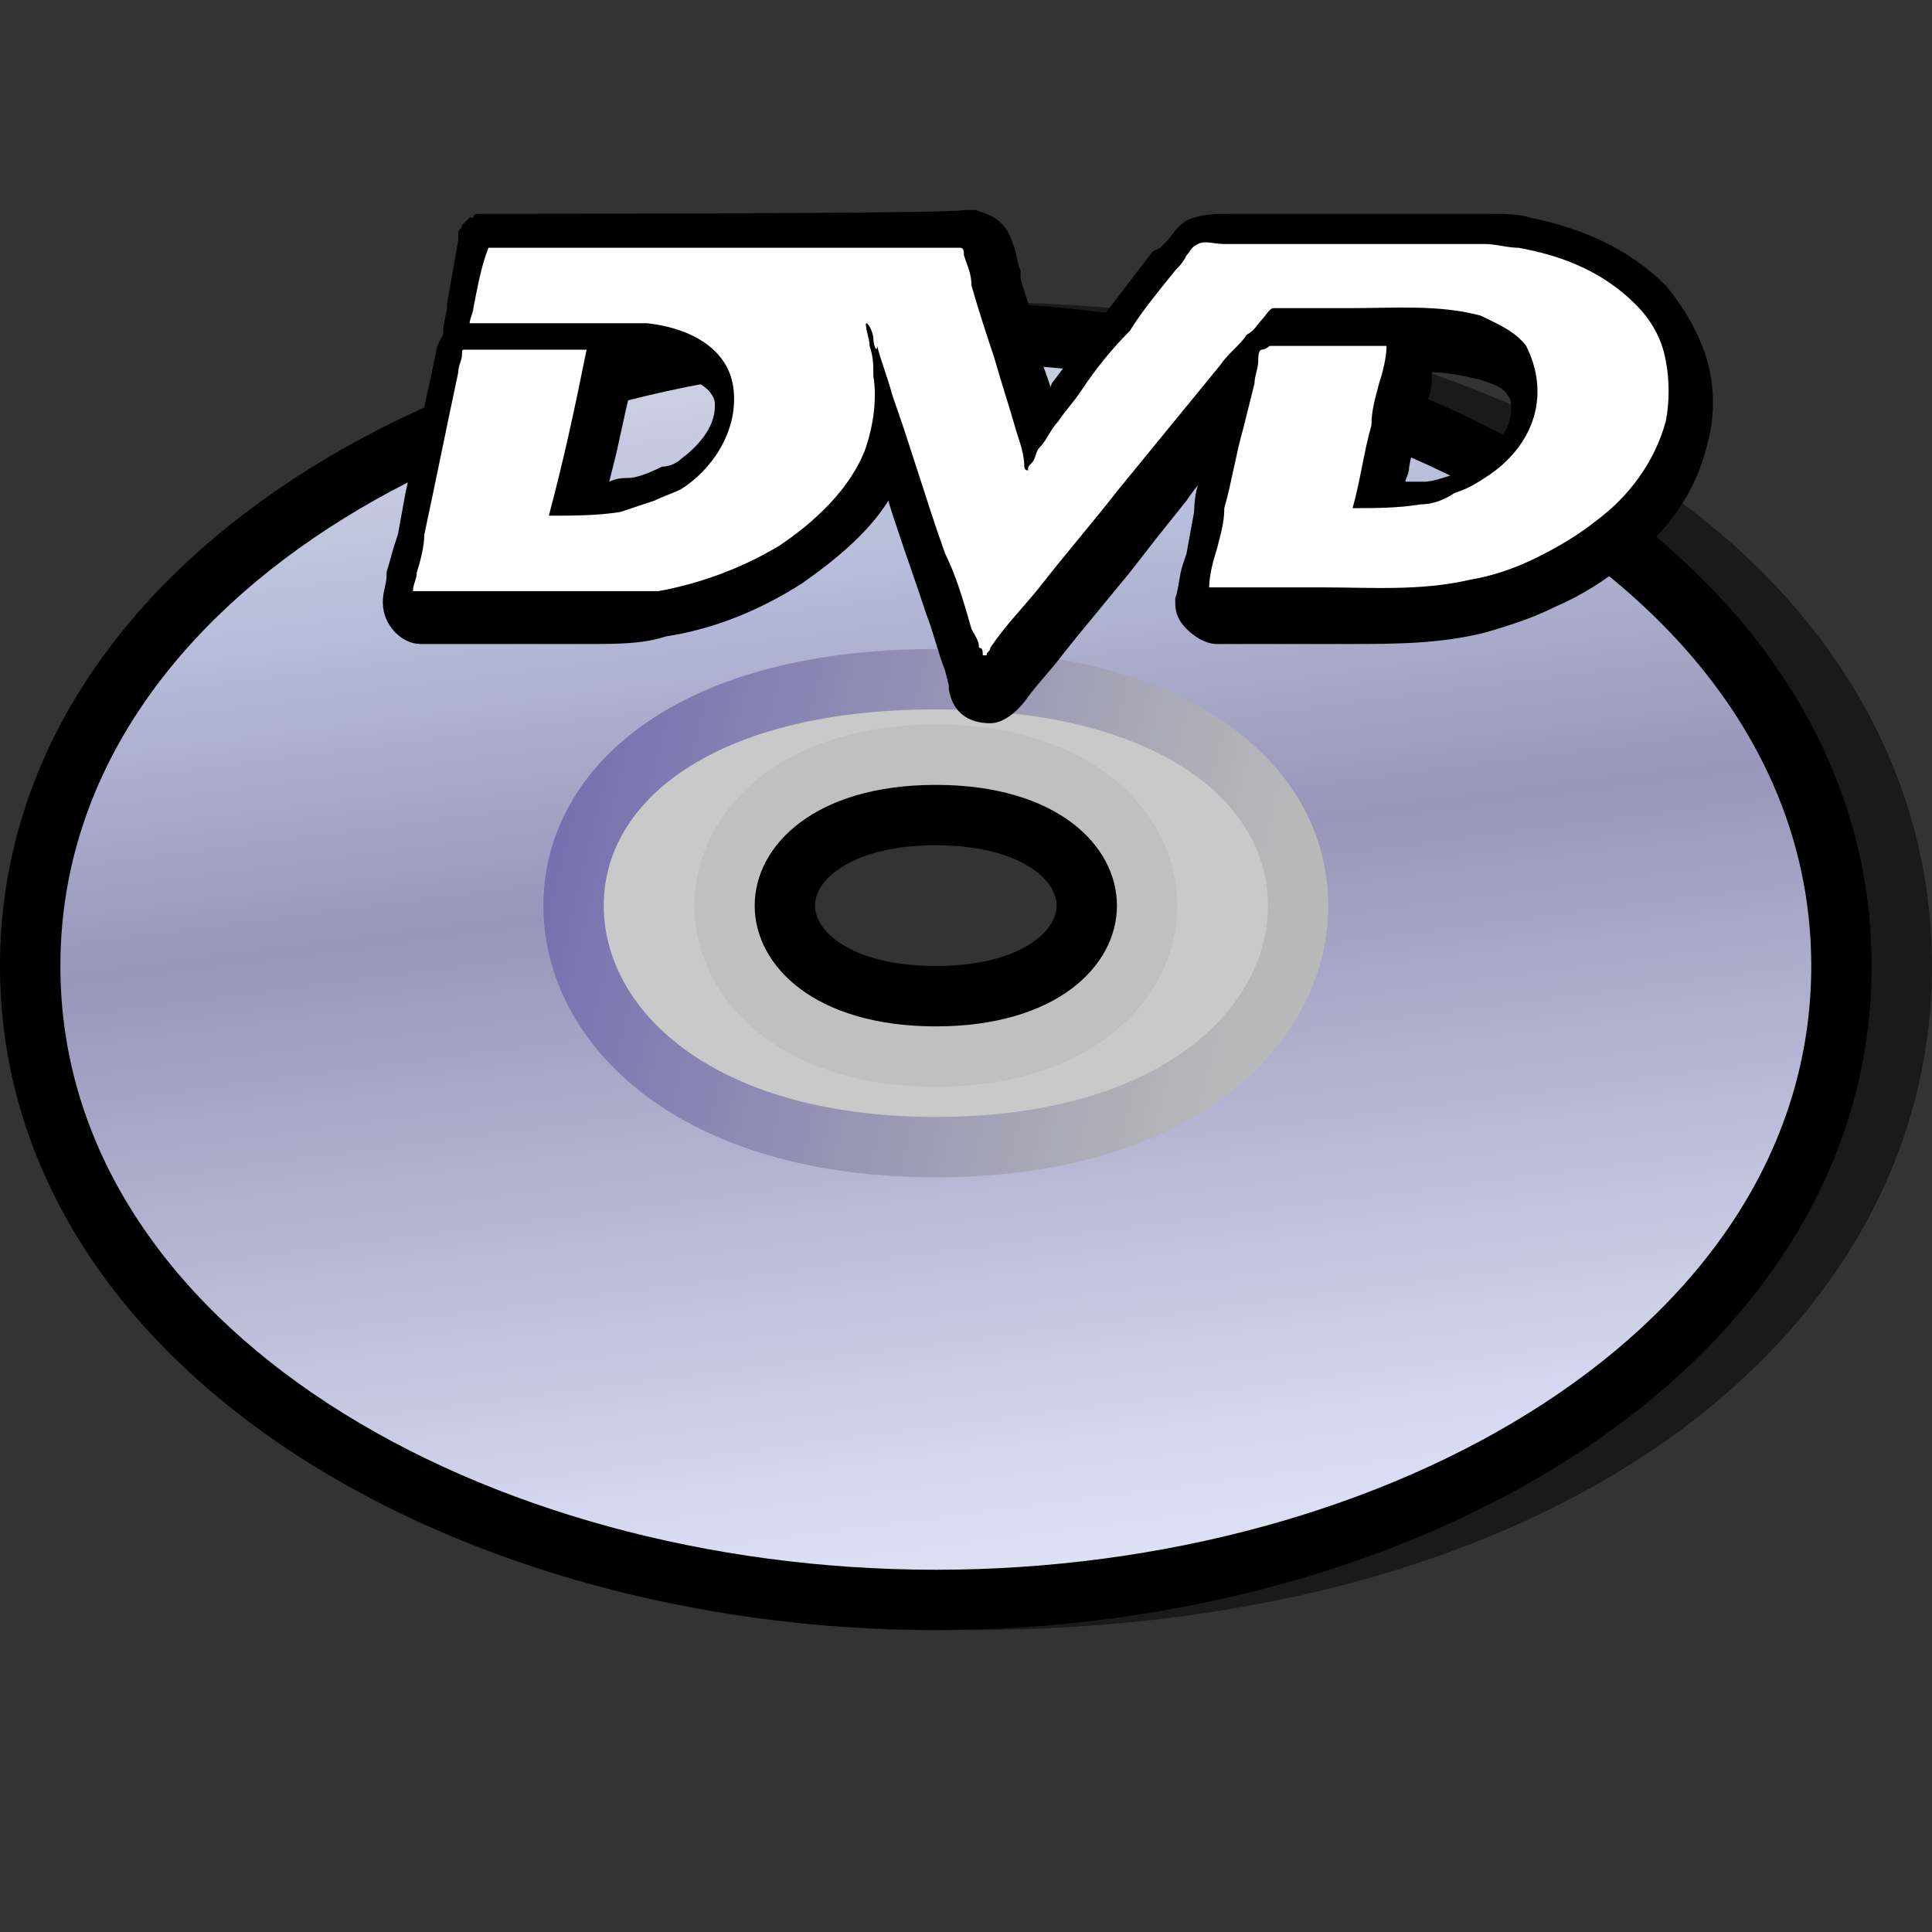 <?xml version="1.0" encoding="UTF-8" standalone="no"?>
<svg
   xmlns:dc="http://purl.org/dc/elements/1.1/"
   xmlns:cc="http://creativecommons.org/ns#"
   xmlns:rdf="http://www.w3.org/1999/02/22-rdf-syntax-ns#"
   xmlns:svg="http://www.w3.org/2000/svg"
   xmlns="http://www.w3.org/2000/svg"
   xmlns:sodipodi="http://sodipodi.sourceforge.net/DTD/sodipodi-0.dtd"
   xmlns:inkscape="http://www.inkscape.org/namespaces/inkscape"
   version="1.1"
   width="64"
   height="64"
   color-interpolation="linearRGB"
   id="svg2"
   inkscape:version="0.91 r13725"
   sodipodi:docname="media-optical-dvd.svg">
  <rect width="100%" height="100%" fill="#333333" stroke="none"/>
  <defs
     id="defs34" />
  <sodipodi:namedview
     pagecolor="#ffffff"
     bordercolor="#666666"
     borderopacity="1"
     objecttolerance="10"
     gridtolerance="10"
     guidetolerance="10"
     inkscape:pageopacity="0"
     inkscape:pageshadow="2"
     inkscape:window-width="954"
     inkscape:window-height="497"
     id="namedview32"
     showgrid="false"
     inkscape:zoom="3.6875"
     inkscape:cx="32"
     inkscape:cy="32"
     inkscape:window-x="693"
     inkscape:window-y="536"
     inkscape:window-maximized="0"
     inkscape:current-layer="svg2" />
  <g
     id="g4">
    <path
       style="fill:#010101; fill-opacity:0.494"
       d="M32 10C48 12 60 20 60 32C60 44 48 52 32 54C52 54 64 44 64 32C64 20 52 10 32 10z"
       id="path6" />
    <path
       style="fill:none; stroke:#000000; stroke-width:4"
       d="M31 12C16 12 2 20 2 32C2 44 16 52 31 52C46 52 60 44 60 32C60 20 46 12 31 12z            M31 26C27 26 25 28 25 30C25 32 27 34 31 34C35 34 37 32 37 30C37 28 35 26 31 26z"
       id="path8" />
    <linearGradient
       id="gradient0"
       gradientUnits="userSpaceOnUse"
       x1="4.64"
       y1="67.69"
       x2="-3.64"
       y2="3.2">
      <stop
         offset="0"
         stop-color="#f1f1f1"
         id="stop11" />
      <stop
         offset="0.212"
         stop-color="#d9ddf4"
         id="stop13" />
      <stop
         offset="0.542"
         stop-color="#9996b9"
         id="stop15" />
      <stop
         offset="0.708"
         stop-color="#b8bedb"
         id="stop17" />
      <stop
         offset="1"
         stop-color="#f4f4f4"
         id="stop19" />
    </linearGradient>
    <path
       style="fill:url(#gradient0)"
       d="M31 12C16 12 2 20 2 32C2 44 16 52 31 52C46 52 60 44 60 32C60 20 46 12 31 12z            M43 30C43 34 39 38 31 38C23 38 19 34 19 30C19 26 23 22.5 31 22.5C39 22.5 43 26 43 30z"
       id="path21" />
    <path
       style="fill:#ebebeb; fill-opacity:0.816"
       d="M43 30C43 34 39 38 31 38C23 38 19 34 19 30C19 26 23 22.5 31 22.5C39 22.5 43 26 43 30z            M31 26C27 26 25 28 25 30C25 32 27 34 31 34C35 34 37 32 37 30C37 28 35 26 31 26z"
       id="path23" />
    <linearGradient
       id="gradient1"
       gradientUnits="userSpaceOnUse"
       x1="6.84"
       y1="-3.55"
       x2="48.02"
       y2="6.68">
      <stop
         offset="0"
         stop-color="#4137a9"
         id="stop26" />
      <stop
         offset="1"
         stop-color="#b9b9b9"
         id="stop28" />
    </linearGradient>
    <path
       style="fill:none; stroke:url(#gradient1); stroke-width:2"
       d="M43 30C43 34 39 38 31 38C23 38 19 34 19 30C19 26 23 22.5 31 22.5C39 22.5 43 26 43 30z"
       id="path30" />
  </g>
  <g
     transform="matrix(1.25,0,0,1.25,11.431,-0.417)"
     id="g7532">
    <g
       style="clip-rule:nonzero;fill-rule:nonzero;stroke:none;stroke-miterlimit:4"
       id="g38">
      <path
         d="M 36.1,9.9 C 35.9,9.2 35.5,8.5 35,7.9 34.1,7 32.9,6.4 31.4,6.1 31.1,6 30.7,6 30.4,6 30.1,6 29.8,6 29.6,6 l -0.2,0 -2,0 -2,0 -0.6,0 C 24.4,6 24,6 23.5,6 l -0.1,0 c -0.2,0 -0.6,0 -0.9,0.1 -0.4,0.1 -0.6,0.5 -0.7,0.6 l 0,0 c 0,0 -0.2,0.2 -0.2,0.2 L 21.4,7 20.1,8.7 19.7,9.2 c -0.3,0.4 -0.6,0.8 -0.9,1.2 0,0 -0.1,0.1 -0.1,0.2 C 18.6,10.3 18.5,10 18.4,9.8 L 18.3,9 C 18.2,8.6 18,8.1 17.9,7.7 l 0,-0.2 C 17.8,7.3 17.8,7 17.7,6.8 l 0,0 0,0 C 17.5,6.1 17,6 16.7,5.9 c 0,0 -0.3,0 -0.3,0 l 0,0 C 16.3,6 4,6 4,6 4,6 3.9,6 3.8,6 c 0,0 0,0 -0.1,0 0,0 -0.1,0 -0.1,0 0,0 0,0 -0.1,0 0,0 -0.1,0 -0.1,0.1 0,0 0,0 -0.1,0 0,0 -0.1,0.1 -0.1,0.1 0,0 0,0 0,0 0,0 -0.1,0.1 -0.1,0.1 0,0 0,0 0,0 0,0.1 -0.1,0.1 -0.1,0.2 0,0 0,0 0,0.1 0,0 0,0.1 0,0.1 l -0.3,1.7 0,0.1 c 0,0.1 -0.1,0.4 -0.1,0.6 0,0 0,0.1 0,0.1 C 2.5,9.4 2.4,9.5 2.4,9.8 l 0,-0.1 -0.1,0.5 -0.7,3.2 -0.2,1.1 -0.1,0.3 -0.2,0.7 0,0.1 C 1.1,15.8 1,16 1,16.3 c 0,0.6 0.5,1.1 1,1.1 l 2.5,0 1.7,0 0.3,0 c 0.7,0 1.4,0 2,-0.2 1.3,-0.2 2.5,-0.7 3.6,-1.4 1,-0.7 1.8,-1.4 2.3,-2.2 0,0.1 0.8,2.4 0.8,2.4 l 0.2,0.6 c 0.2,0.5 0.3,1 0.5,1.5 l 0,0 0.1,0.4 0,0.1 c 0.1,0.6 0.5,0.9 1.1,0.9 0.4,0 0.8,-0.4 1,-0.7 l -0.1,0.1 0.1,-0.1 c 0.3,-0.4 0.6,-0.7 0.9,-1.1 l 0.4,-0.5 1.4,-1.7 0.7,-0.9 0.8,-1 c 0,0 0.2,-0.3 0.3,-0.4 -0.1,0.3 -0.1,0.7 -0.1,0.7 0,0 -0.2,1.1 -0.2,1.1 0,0 -0.1,0.3 -0.1,0.3 -0.1,0.3 -0.1,0.6 -0.2,0.9 0,0 0,0.1 0,0.1 0,0.3 0.1,0.5 0.3,0.7 0.2,0.2 0.5,0.4 0.8,0.4 l 3,0 0.5,0 c 1.2,0 2.4,0 3.6,-0.3 0.7,-0.2 1.3,-0.4 1.9,-0.7 0.7,-0.3 1.3,-0.7 1.8,-1.1 1.1,-0.8 1.9,-1.9 2.2,-3.2 0.2,-0.7 0.2,-1.5 0,-2.2 z M 7.2,12.3 c 0,0 0.4,-1.9 0.5,-2.1 0.2,0 0.5,0 0.7,0 0.2,0 1.3,0.2 1.4,0.8 0,0 0,0.1 0,0.1 0,0.6 -0.5,1.1 -0.9,1.4 C 8.8,12.6 8.6,12.7 8.4,12.7 8,12.9 7.7,13 7.5,13 7.4,13 7.2,13 7,13.1 7.1,12.7 7.2,12.3 7.2,12.3 Z m 21.3,0.8 c -0.1,0 -0.3,0 -0.4,0 0,-0.1 0.1,-0.2 0.1,-0.4 l 0.1,-0.5 0.1,-0.4 0.2,-0.7 0.1,-0.2 c 0.1,-0.2 0.1,-0.5 0.1,-0.7 0.4,0 0.9,0.1 1.3,0.2 0.3,0.1 0.6,0.2 0.7,0.4 0.1,0.1 0.1,0.2 0.1,0.4 0,0 0,0 0,0 0,0.5 -0.4,1 -0.9,1.4 -0.2,0.1 -0.4,0.2 -0.6,0.3 -0.3,0.1 -0.6,0.2 -0.8,0.2 z"
         id="path40"
         inkscape:connector-curvature="0" />
      <path
         d="m 17.1,19.4 c 0,0 0,0 0,0 0,0 0,0 0,0 z"
         id="path42"
         inkscape:connector-curvature="0" />
      <path
         d="m 17.1,19.4 c 0,0 0,0 0,0 0,0 0,0 0,0 0,0 0,0 0,0 z"
         id="path44"
         inkscape:connector-curvature="0" />
    </g>
    <path
       style="clip-rule:nonzero;fill:#ffffff;fill-rule:nonzero;stroke:none;stroke-miterlimit:4"
       d="m 3.8,6.9 c 2.7,0 5.4,0 8.2,0 1.4,0 2.7,0 4.1,0 0.1,0 0.2,0 0.2,0 0.1,0 0.1,0.1 0.1,0.2 0.1,0.3 0.2,0.5 0.2,0.8 0.2,0.7 0.4,1.3 0.6,1.9 0.2,0.7 0.4,1.3 0.6,2 0.1,0.3 0.2,0.6 0.2,0.9 0,0 0,0.1 0.1,0.1 0,-0.1 0,-0.1 0.1,-0.2 0.1,-0.1 0.1,-0.3 0.2,-0.4 0.2,-0.2 0.3,-0.5 0.5,-0.7 0.2,-0.3 0.4,-0.5 0.6,-0.8 0.4,-0.6 0.8,-1.1 1.3,-1.6 C 21.1,8.6 21.6,8 22,7.5 22.1,7.4 22.2,7.3 22.3,7.1 22.4,7 22.4,6.9 22.6,6.8 c 0.2,-0.1 0.4,0 0.7,0 0.6,0 1.3,0 1.9,0 0.7,0 1.3,0 2,0 0.7,0 1.3,0 2,0 0.3,0 0.7,0 1,0 0.3,0 0.6,0.1 0.9,0.1 1.1,0.2 2.2,0.6 3.1,1.5 0.4,0.4 0.7,0.9 0.8,1.5 0.1,0.5 0.1,1.1 0,1.6 -0.3,1.1 -1,2 -1.8,2.6 -0.5,0.4 -1,0.7 -1.6,1 -0.6,0.3 -1.2,0.5 -1.8,0.6 -1.3,0.3 -2.6,0.2 -3.9,0.2 -1,0 -2,0 -3,0 0,-0.3 0.1,-0.7 0.2,-1 0.1,-0.4 0.2,-0.7 0.2,-1.1 0.2,-0.7 0.3,-1.4 0.5,-2.1 0.1,-0.4 0.2,-0.8 0.3,-1.2 0,-0.2 0.1,-0.4 0.1,-0.6 0,-0.1 0,-0.3 0.1,-0.3 0,0 0.1,0 0.2,-0.1 0.1,0 0.2,0 0.3,0 0.2,0 0.5,0 0.7,0 0.7,0 1.4,0 2.1,0 0,0.3 -0.1,0.7 -0.2,1 -0.1,0.4 -0.2,0.7 -0.2,1.1 -0.2,0.7 -0.3,1.5 -0.5,2.2 0.6,0 1.2,0 1.8,-0.1 0.3,0 0.6,-0.1 0.9,-0.3 0.3,-0.1 0.5,-0.2 0.8,-0.4 0.8,-0.5 1.4,-1.3 1.4,-2.3 0,-0.4 -0.1,-0.8 -0.3,-1.2 C 31,9.1 30.5,8.9 30.1,8.7 29,8.4 27.8,8.5 26.6,8.5 c -0.3,0 -0.7,0 -1,0 -0.2,0 -0.3,0 -0.5,0 -0.2,0 -0.4,0 -0.5,0 -0.1,0 -0.2,0.2 -0.3,0.3 -0.1,0.1 -0.2,0.3 -0.4,0.4 -0.2,0.3 -0.5,0.5 -0.7,0.8 -0.9,1.1 -1.8,2.2 -2.7,3.3 -0.7,0.9 -1.4,1.7 -2.1,2.6 -0.4,0.5 -0.9,1 -1.3,1.6 0,0.1 -0.1,0.1 -0.1,0.2 0,0 0,0 0,0 0,0 -0.1,0 -0.1,0 0,-0.1 0,-0.2 -0.1,-0.2 0,-0.2 -0.1,-0.3 -0.2,-0.5 C 16.4,16.3 16.2,15.6 15.9,15 15.4,13.6 15,12.2 14.5,10.8 14.4,10.4 14.2,9.9 14.1,9.5 14.1,9.7 14,9.5 14,9.3 14,9.2 13.9,8.9 13.8,8.9 c 0,0.2 0.1,0.4 0.1,0.6 0.1,0.3 0.1,0.5 0.1,0.8 0.1,0.6 0,1.3 -0.2,1.9 -0.4,1.1 -1.4,2 -2.3,2.6 -1,0.6 -2.1,1 -3.2,1.2 -0.8,0 -1.4,0 -2,0 C 5.6,16 5,16 4.3,16 3.6,16 3,16 2.3,16 2.1,16 2,16 1.8,16 1.8,15.8 1.9,15.7 1.9,15.5 2,15.2 2.1,14.8 2.1,14.5 2.4,13.1 2.7,11.6 3,10.2 3,10 3.1,9.9 3.1,9.7 c 0,-0.1 0,-0.1 0.1,-0.1 0,0 0.1,0 0.1,0 0.1,0 0.2,0 0.2,0 0.3,0 0.6,0 1,0 0.6,0 1.3,0 1.9,0 -0.3,1.5 -0.6,2.9 -1,4.4 0.6,0 1.3,0 1.9,-0.1 0.3,-0.1 0.6,-0.2 0.9,-0.3 0.2,-0.1 0.5,-0.2 0.7,-0.3 0.8,-0.5 1.5,-1.5 1.4,-2.6 C 10.2,9.5 9,9 8,8.9 c -0.3,0 -0.9,0 -1.5,0 -0.7,0 -1.3,0 -2,0 -0.3,0 -0.5,0 -0.8,0 -0.1,0 -0.1,0 -0.2,0 0,0 -0.2,0 -0.2,0 C 3.3,8.8 3.4,8.6 3.4,8.5 3.5,8 3.6,7.4 3.8,6.9"
       id="path46"
       inkscape:connector-curvature="0" />
  </g>
</svg>
